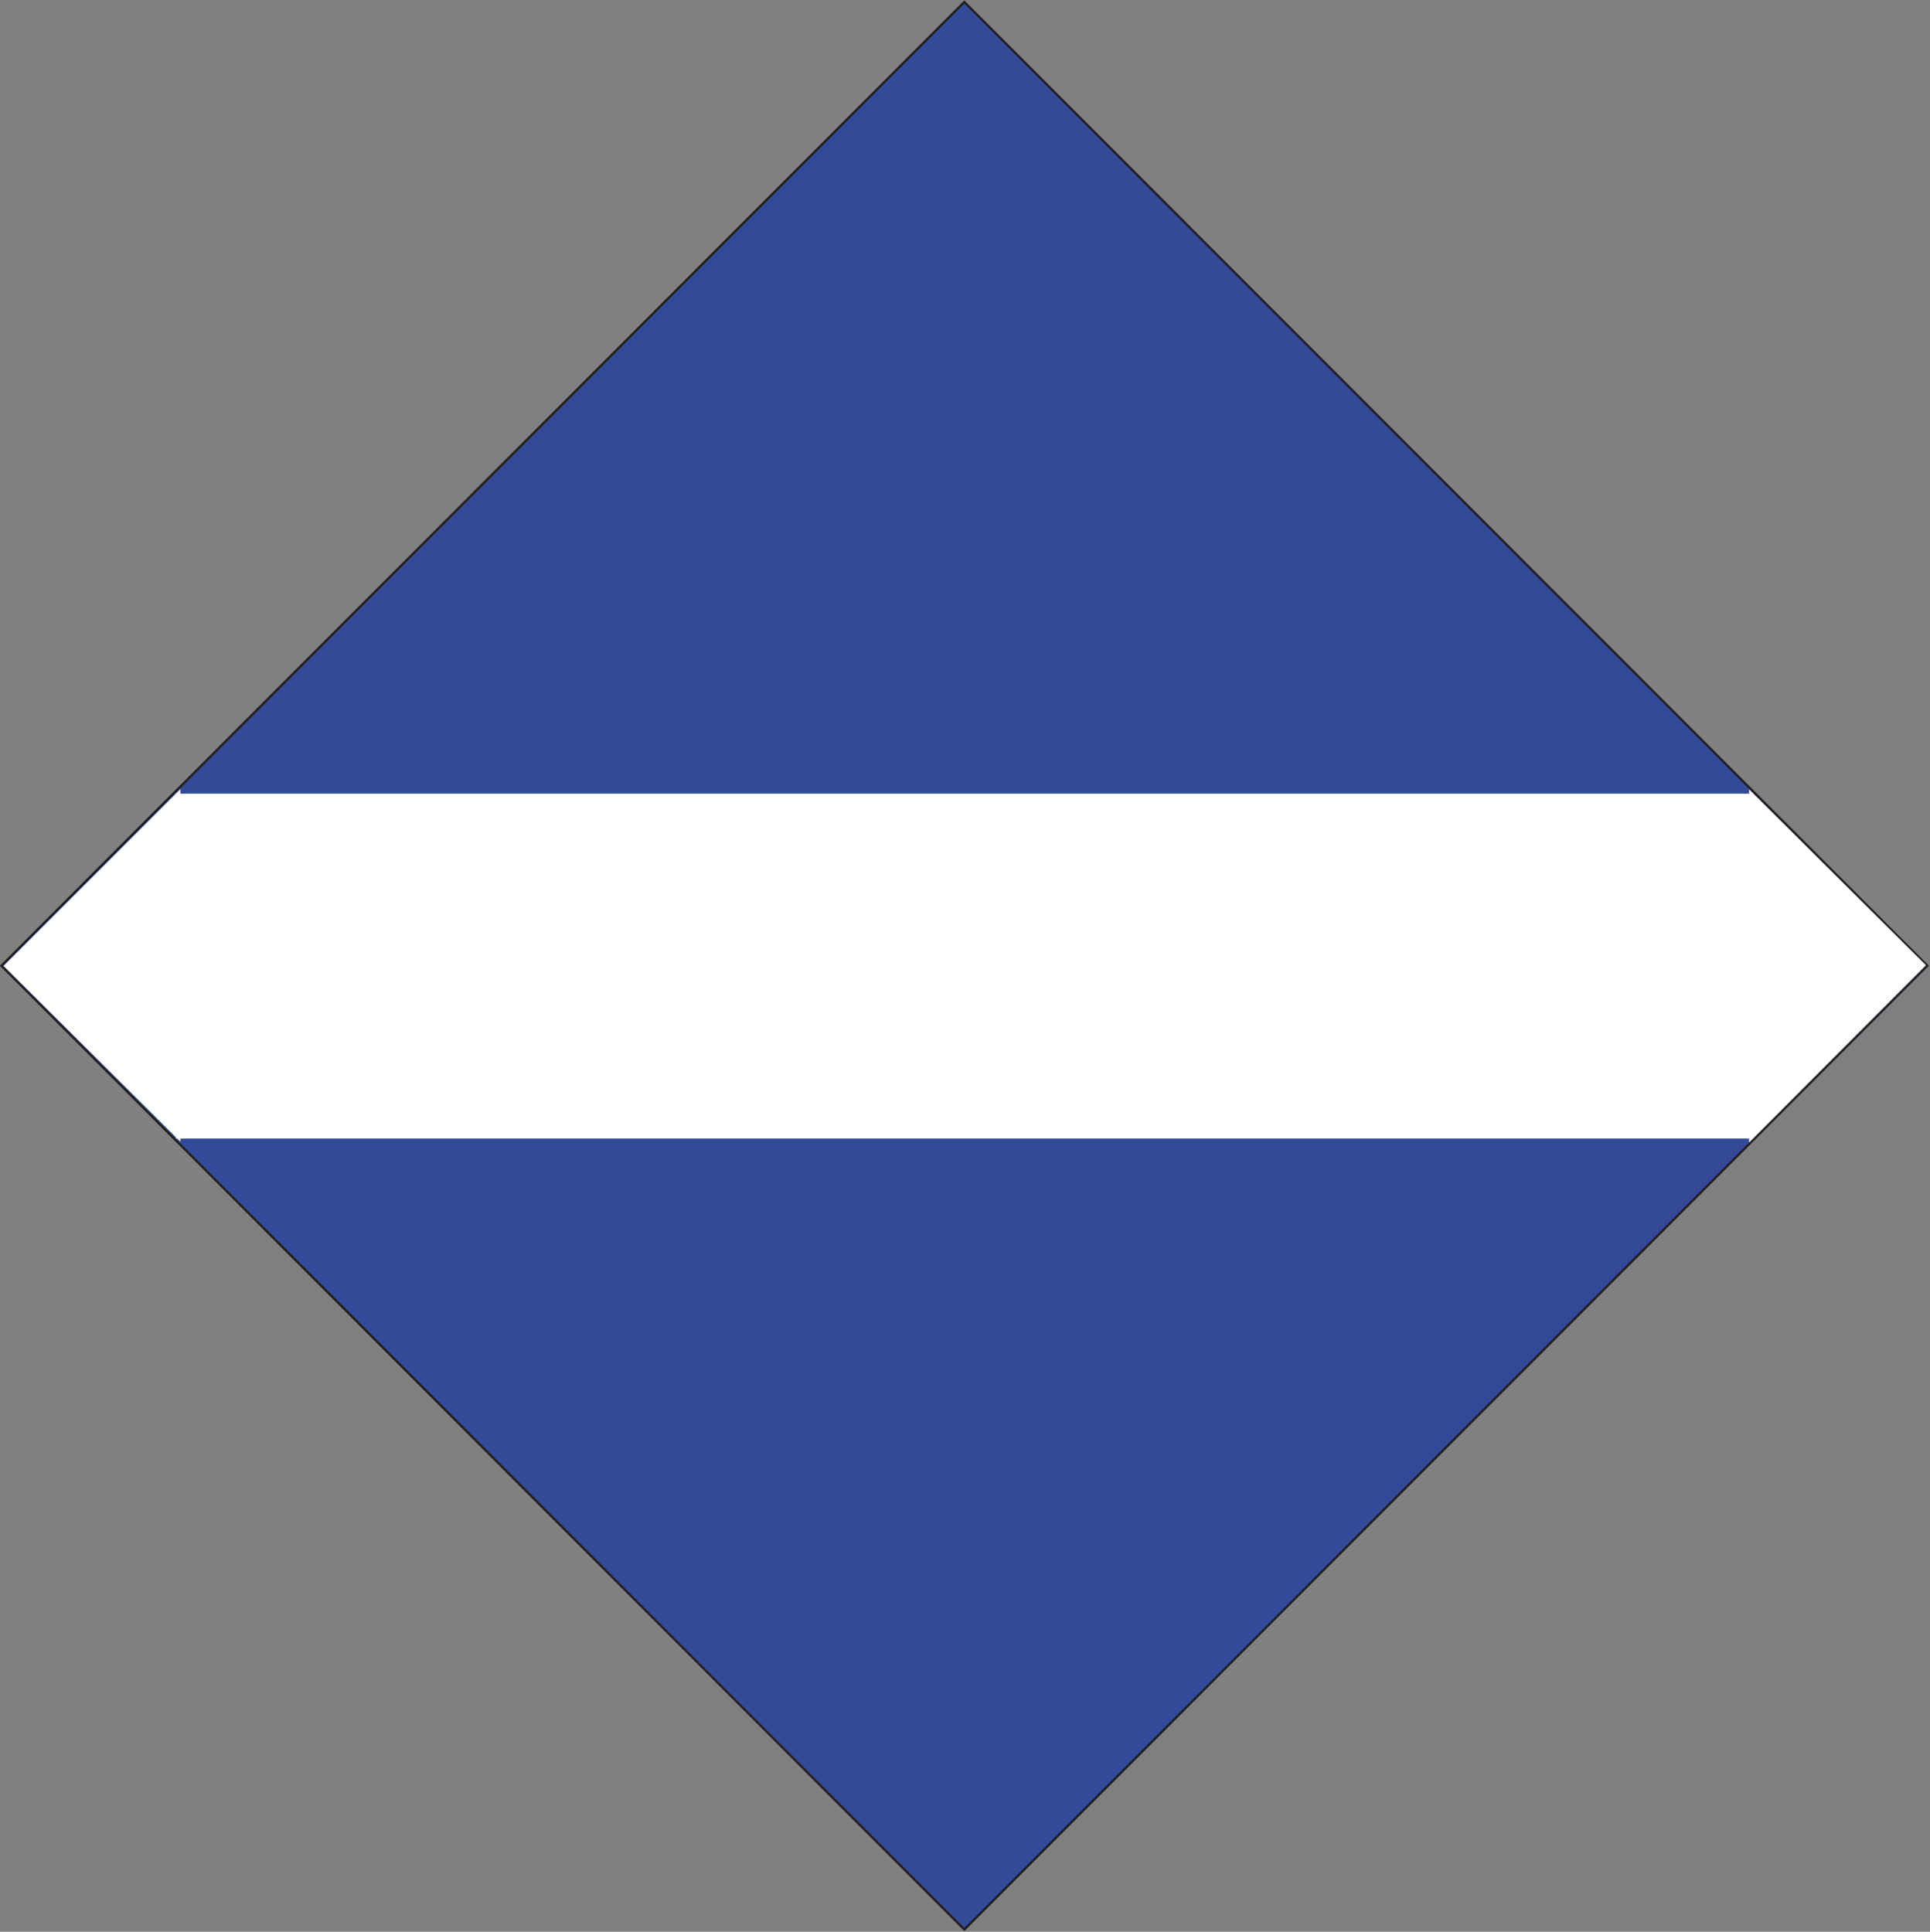 <?xml version="1.0" encoding="UTF-8"?>
<svg xmlns="http://www.w3.org/2000/svg" xmlns:xlink="http://www.w3.org/1999/xlink" width="16" height="16.017" viewBox="0 0 16 16.017">
<rect x="0" y="0" width="16" height="16.017" fill="#808080" stroke="none"/>
<path fill-rule="evenodd" fill="rgb(19.608%, 29.02%, 59.216%)" fill-opacity="1" d="M 0.012 8.008 L 8 0.012 L 15.988 8.008 L 8 16.004 "/>
<path fill="none" stroke-width="0.047" stroke-linecap="butt" stroke-linejoin="miter" stroke="rgb(13.725%, 12.157%, 12.549%)" stroke-opacity="1" stroke-miterlimit="10" d="M -0.004 0.004 L 19.805 19.833 L 39.615 0.004 L 19.805 -19.825 Z M -0.004 0.004 " transform="matrix(0.403, 0, 0, -0.403, 0.013, 8.009)"/>
<path fill-rule="nonzero" fill="rgb(100%, 100%, 100%)" fill-opacity="1" stroke-width="0.093" stroke-linecap="butt" stroke-linejoin="miter" stroke="rgb(100%, 100%, 100%)" stroke-opacity="1" stroke-miterlimit="10" d="M -0.003 0.003 L 32.332 0.003 L 32.332 7.006 L -0.003 7.006 Z M -0.003 0.003 " transform="matrix(0.403, 0, 0, -0.403, 1.478, 9.423)"/>
<path fill-rule="evenodd" fill="rgb(100%, 100%, 100%)" fill-opacity="1" d="M 1.477 9.422 L 0.055 8.008 L 1.477 6.586 "/>
<path fill="none" stroke-width="0.093" stroke-linecap="butt" stroke-linejoin="miter" stroke="rgb(100%, 100%, 100%)" stroke-opacity="1" stroke-miterlimit="10" d="M -0.003 0.003 L -3.529 3.509 L -0.003 7.035 Z M -0.003 0.003 " transform="matrix(0.403, 0, 0, -0.403, 1.478, 9.423)"/>
<path fill-rule="evenodd" fill="rgb(100%, 100%, 100%)" fill-opacity="1" d="M 14.52 6.59 L 15.941 8.004 L 14.52 9.43 "/>
<path fill="none" stroke-width="0.093" stroke-linecap="butt" stroke-linejoin="miter" stroke="rgb(100%, 100%, 100%)" stroke-opacity="1" stroke-miterlimit="10" d="M 0.003 0.002 L 3.529 -3.504 L 0.003 -7.04 Z M 0.003 0.002 " transform="matrix(0.403, 0, 0, -0.403, 14.518, 6.591)"/>
</svg>
